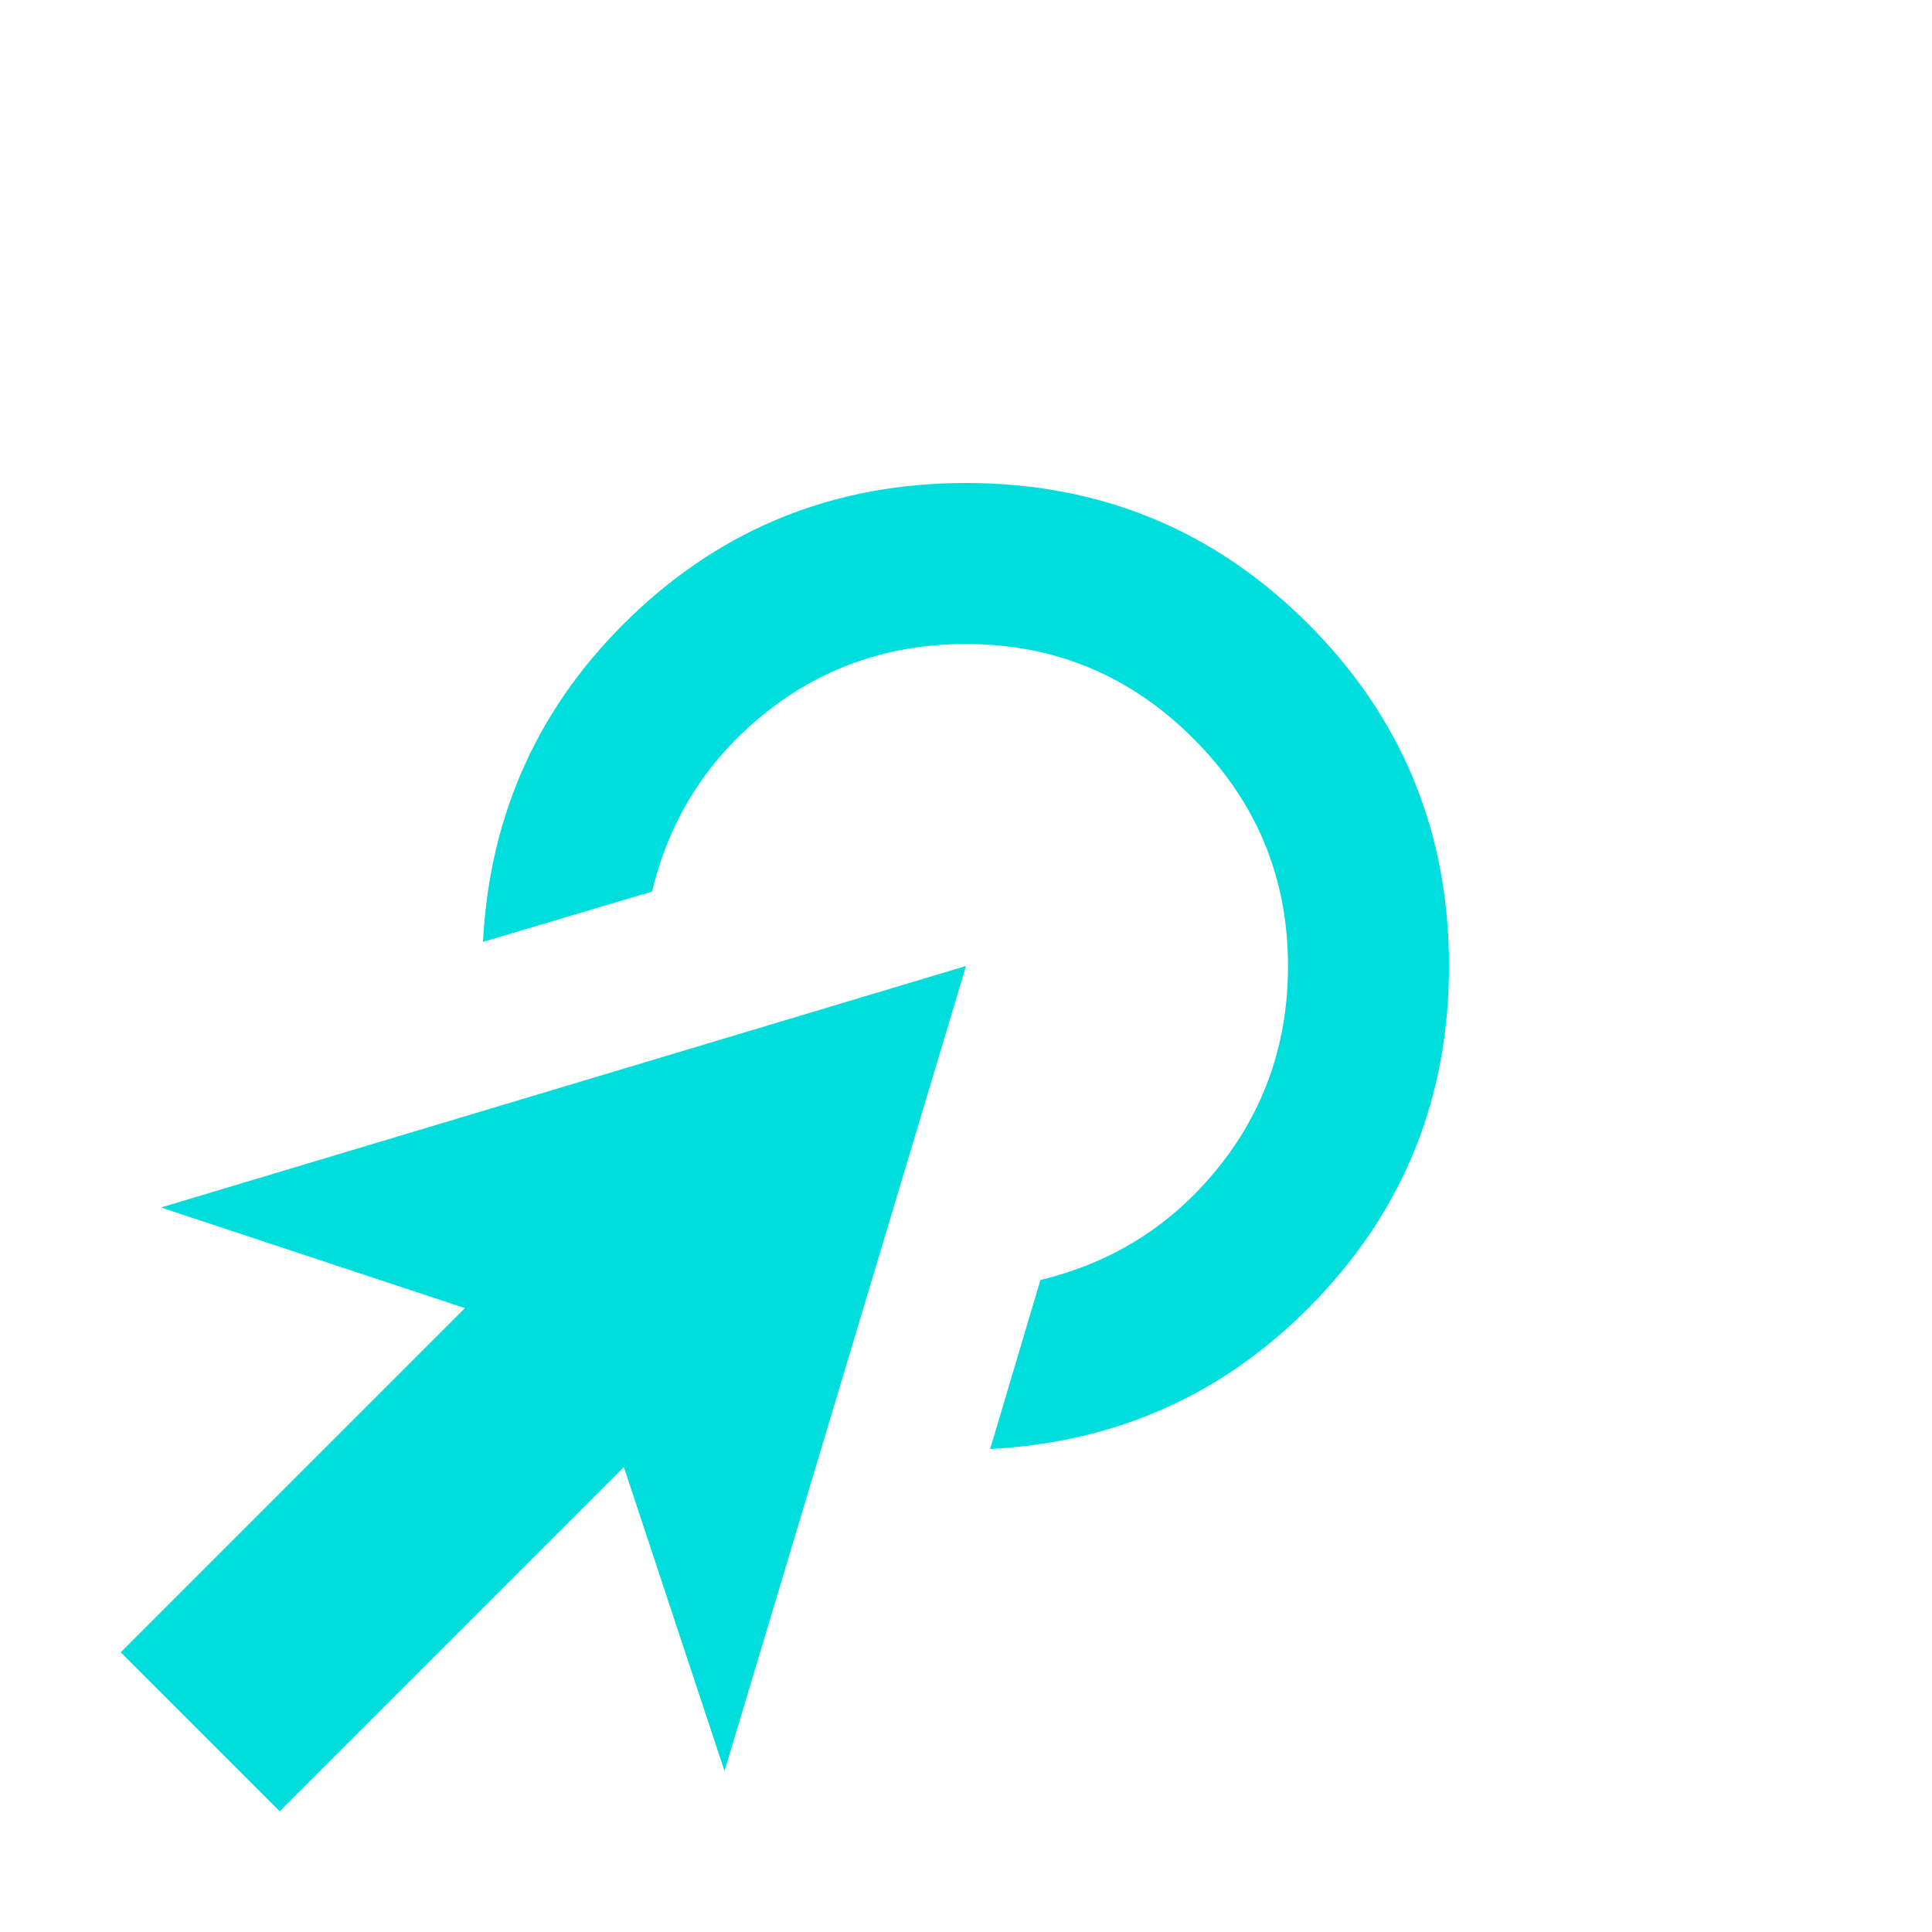 <svg xmlns="http://www.w3.org/2000/svg" height="24px" viewBox="0 -960 960 960" width="24px" fill="#00dddd"><path d="m492-240 25-84q54-13 88.5-56T640-480q0-66-47-113t-113-47q-57 0-100 34.5T324-517l-84 25q5-96 74-162t166-66q100 0 170 70t70 170q0 97-66 166t-162 74ZM139-60l-79-79 171-171-151-50 400-120L360-80l-50-151L139-60Z"/></svg>